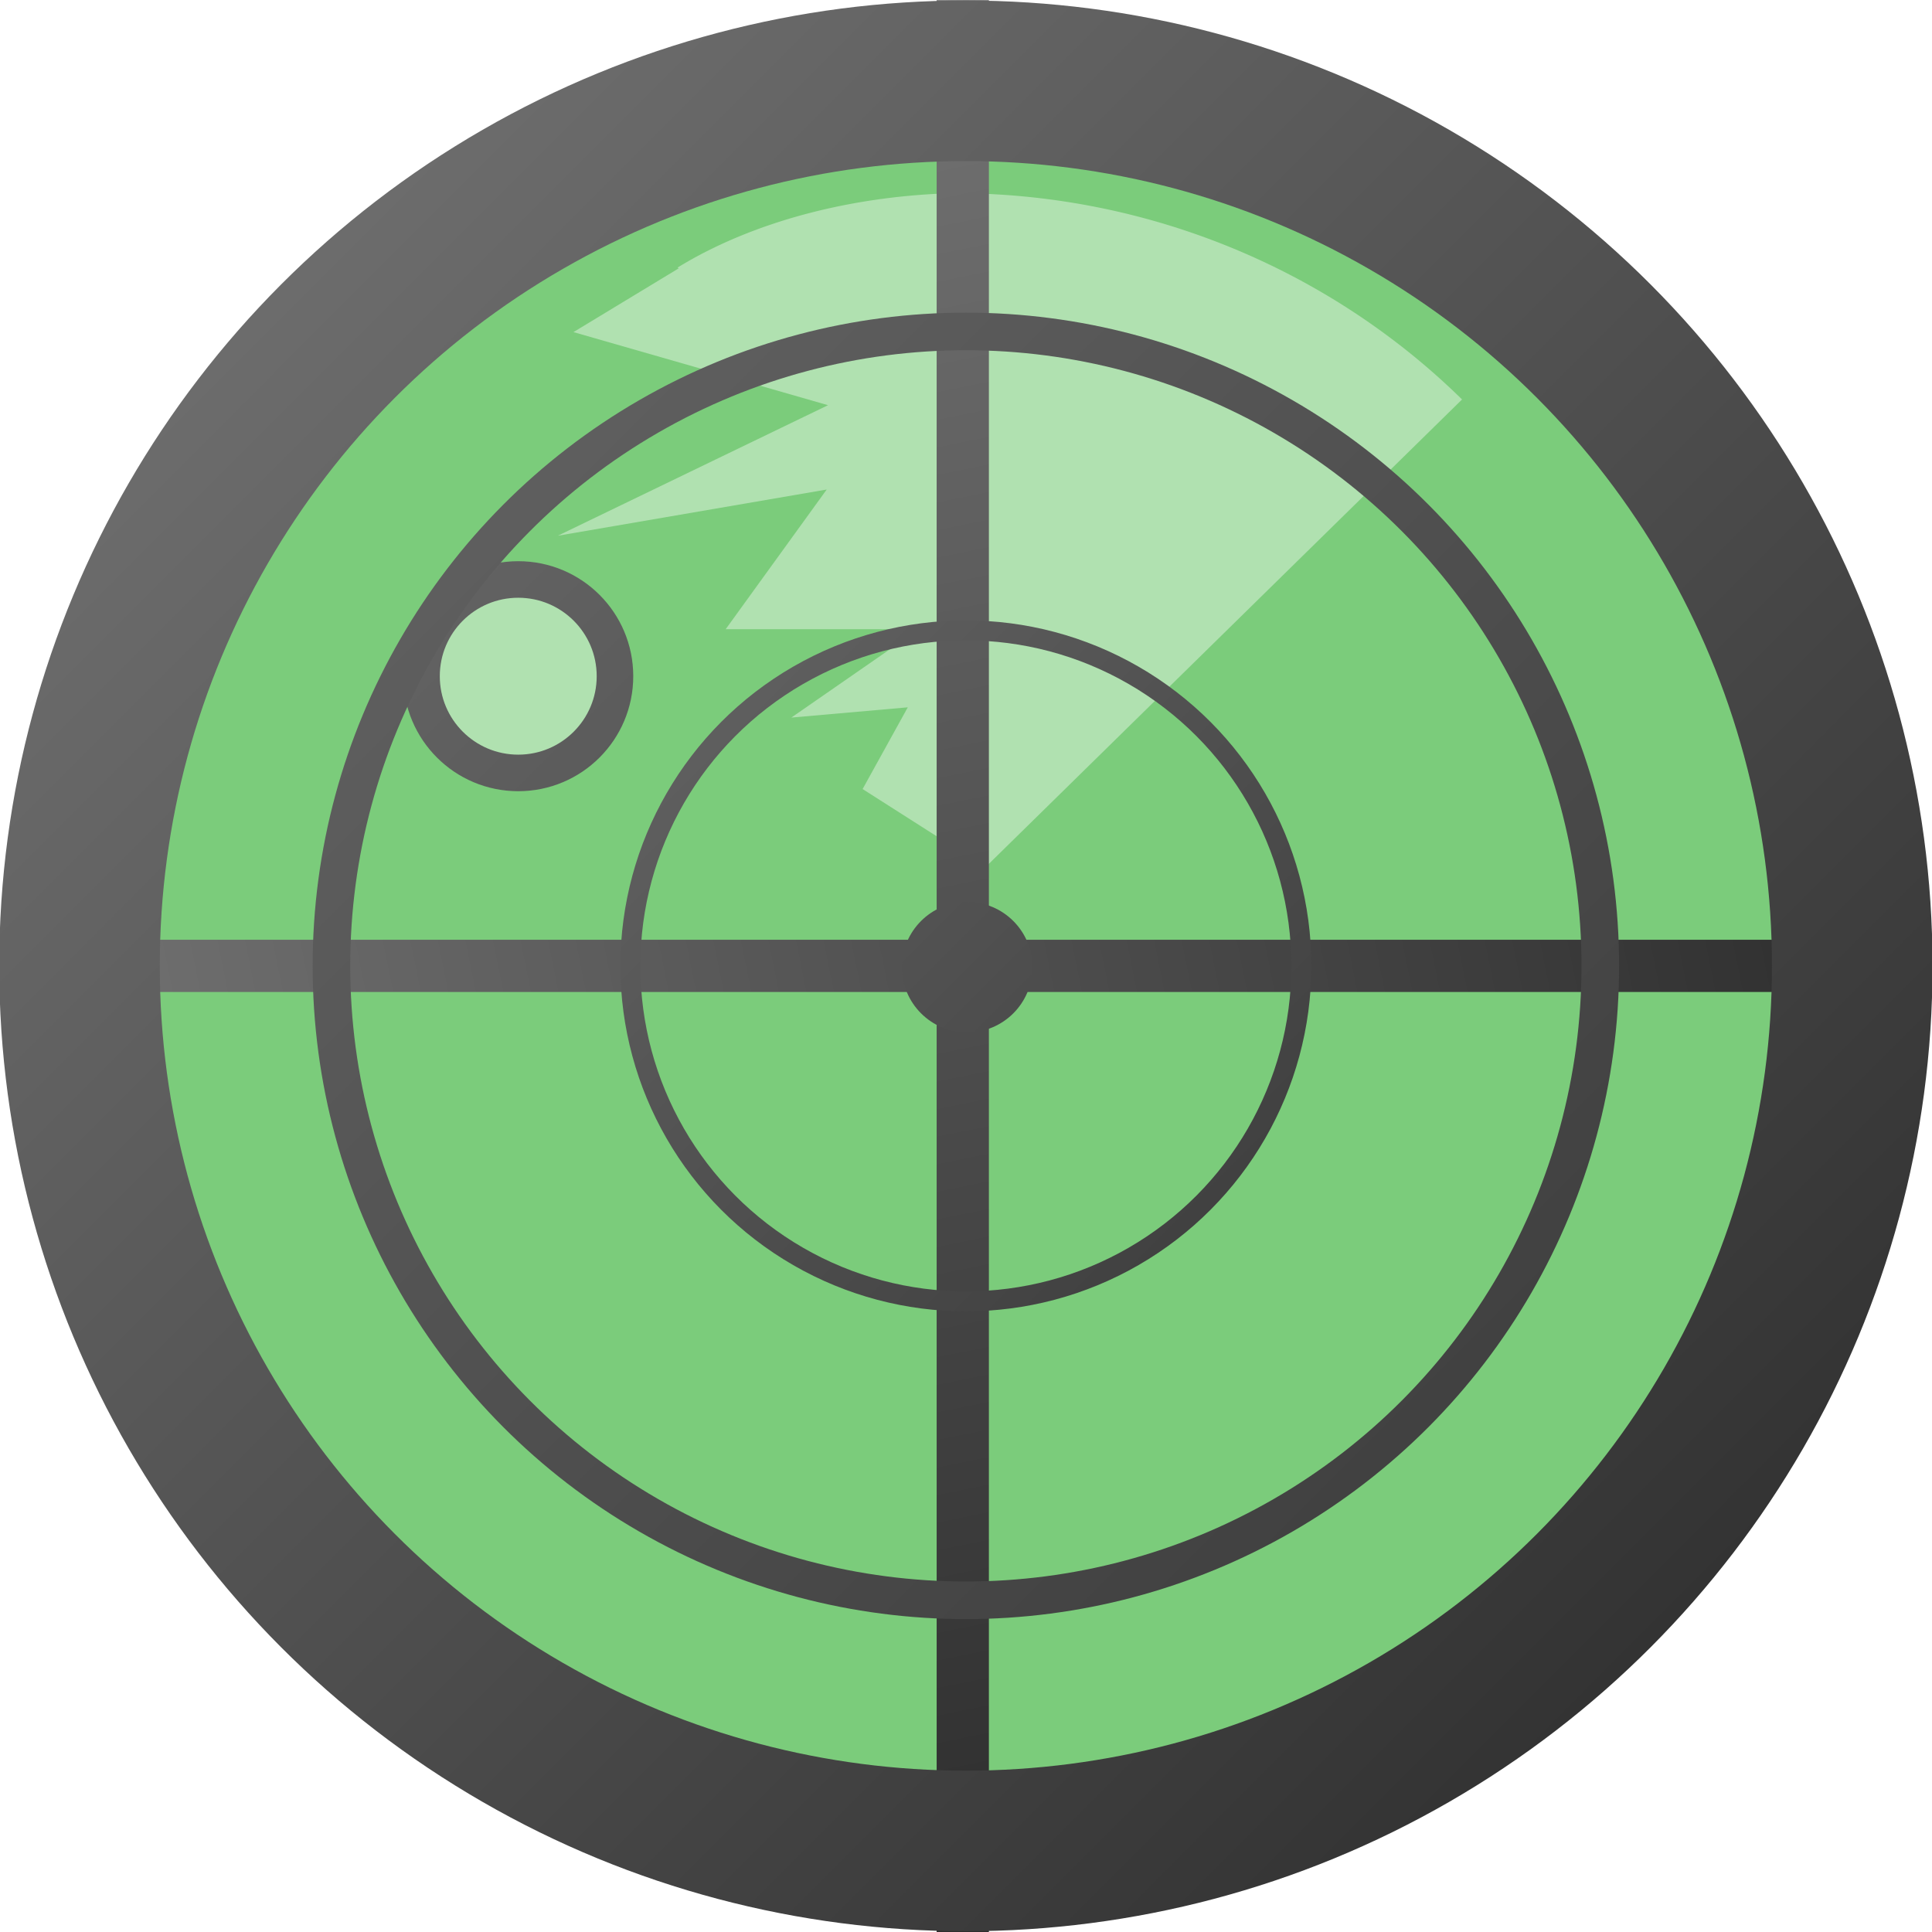 <?xml version="1.0" encoding="UTF-8"?>
<svg width="148mm" height="148mm" version="1.1" viewBox="0 0 148 148" xmlns="http://www.w3.org/2000/svg" xmlns:xlink="http://www.w3.org/1999/xlink">
 <defs>
  <linearGradient id="frame-gradient">
   <stop stop-color="#787878" offset="0"/>
   <stop stop-color="#272727" offset="1"/>
  </linearGradient>
  <linearGradient id="linearGradient1874" x1="76.7" x2="130" y1="77.2" y2="213" gradientTransform="matrix(.899 0 0 1.06 -12.8 -74.3)" gradientUnits="userSpaceOnUse" xlink:href="#frame-gradient"/>
  <linearGradient id="linearGradient1898" x1="17.7" x2="193" y1="61" y2="236" gradientTransform="matrix(.847 0 0 .846 -8.16 -44.7)" gradientUnits="userSpaceOnUse" xlink:href="#frame-gradient"/>
  <linearGradient id="linearGradient1927" x1="130" x2="76.7" y1="213" y2="77.1" gradientTransform="matrix(2.11 0 0 1.09 -137 -239)" gradientUnits="userSpaceOnUse" xlink:href="#frame-gradient"/>
  <filter id="filter1946" x="-.001" y="-1.52e-5" width="1" height="1" color-interpolation-filters="sRGB">
   <feGaussianBlur stdDeviation="0.001"/>
  </filter>
  <linearGradient id="linearGradient1974" x1="6.81" x2="155" y1="6.81" y2="155" gradientTransform="matrix(.737 0 0 .737 21.3 21.3)" gradientUnits="userSpaceOnUse" xlink:href="#frame-gradient"/>
  <linearGradient id="linearGradient1994" x1="6.81" x2="155" y1="6.81" y2="155" gradientTransform="matrix(1.31 0 0 1.31 -25.1 -25.1)" gradientUnits="userSpaceOnUse" xlink:href="#frame-gradient"/>
  <linearGradient id="linearGradient2031" x1="6.81" x2="155" y1="6.81" y2="155" gradientTransform="matrix(.694 0 0 .694 24.7 24.7)" gradientUnits="userSpaceOnUse" xlink:href="#frame-gradient"/>
  <linearGradient id="linearGradient2083" x1="9.63" x2="219" y1="4.42e-6" y2="-1.28e-5" gradientTransform="matrix(1.01 0 0 1.01 -.698 -.728)" gradientUnits="userSpaceOnUse" xlink:href="#frame-gradient"/>
  <linearGradient id="linearGradient2304" x1="31.7" x2="180" y1="75.2" y2="223" gradientTransform="translate(-1.03 .451)" gradientUnits="userSpaceOnUse" xlink:href="#frame-gradient"/>
  <filter x="-.037" y="-.138" width="1.07" height="1.28" color-interpolation-filters="sRGB">
   <feGaussianBlur stdDeviation="2.399"/>
  </filter>
 </defs>
 <g transform="translate(-31.7 -75.2)">
  <ellipse transform="scale(-1)" cx="-106" cy="-149" rx="63" ry="62.8" fill="#7bcc7b" fill-rule="evenodd" stroke-width="1.84" style="paint-order:normal">
   <title>Glass</title>
  </ellipse>
  <circle cx="71.4" cy="127" r="7.41" fill="#b0e1b0" stroke="url(#linearGradient2304)" stroke-width="2.8" style="paint-order:normal">
   <title>Circle Scope</title>
  </circle>
 </g>
 <g transform="translate(7.49e-6 0)" fill="#b0e1b0">
  <path transform="scale(1,-1)" d="m112-30.6a55 54 0 0 1-38.4 15.8l-0.525-54z" fill-rule="evenodd" stroke-width="8.06" style="paint-order:normal">
   <title>Major Fade</title>
  </path>
  <path transform="scale(-1)" d="m-51.9-20.5a31.8 19.5 0 0 1-22.2 5.72l-0.304-19.5z" fill-rule="evenodd" stroke-width="3.69" style="paint-order:normal">
   <title>Minor Fade (Partial)</title>
  </path>
  <path d="m53.9 19.4-9.97 6.04 19.5 5.6-20.7 10 20.6-3.54-7.74 10.7h14.8l-9.77 6.77 8.92-0.785-3.46 6.26 8.25 5.26 0.347-46.6z" stroke-width=".265">
   <title>Fade Cut</title>
  </path>
 </g>
 <g transform="translate(-6.81 -6.81)" fill-rule="evenodd">
  <rect transform="matrix(.703 .712 -.703 .712 0 0)" x="114" y="-58.7" width="1.08e-12" height="58" fill="url(#linearGradient2083)" stroke="url(#linearGradient2083)" stroke-width="2.47" style="paint-order:normal">
   <title>Scan Line</title>
  </rect>
  <g>
   <rect transform="matrix(2.34 0 0 1.03 -107 -1.06)" x="79.3" y="7.65" width="1.71" height="144" fill="url(#linearGradient1874)" stroke-width="2.2" style="paint-order:normal">
    <title>Frame Grid (Y)</title>
   </rect>
   <rect transform="rotate(90)" x="78.8" y="-155" width="4" height="148" fill="url(#linearGradient1927)" stroke-width="1.94" style="paint-order:normal">
    <title>Frame Grid (X)</title>
   </rect>
   <circle cx="80.9" cy="80.9" r="5" fill="url(#linearGradient1974)" stroke-width="1.96" style="paint-order:normal">
    <title>Centerpoint</title>
   </circle>
  </g>
  <g fill="none">
   <circle cx="80.8" cy="80.8" r="48.6" stroke="url(#linearGradient1994)" stroke-width="2.88" style="paint-order:normal">
    <title>Outer Ring</title>
   </circle>
   <circle cx="80.8" cy="80.8" r="25.7" stroke="url(#linearGradient2031)" stroke-width="1.53" style="paint-order:normal">
    <title>Inner Ring</title>
   </circle>
   <ellipse transform="matrix(1 -0 0 1 0 0)" cx="80.8" cy="80.8" rx="67.9" ry="67.8" stroke="url(#linearGradient1898)" stroke-width="12.3" style="mix-blend-mode:normal">
    <title>Frame</title>
   </ellipse>
  </g>
 </g>
</svg>
